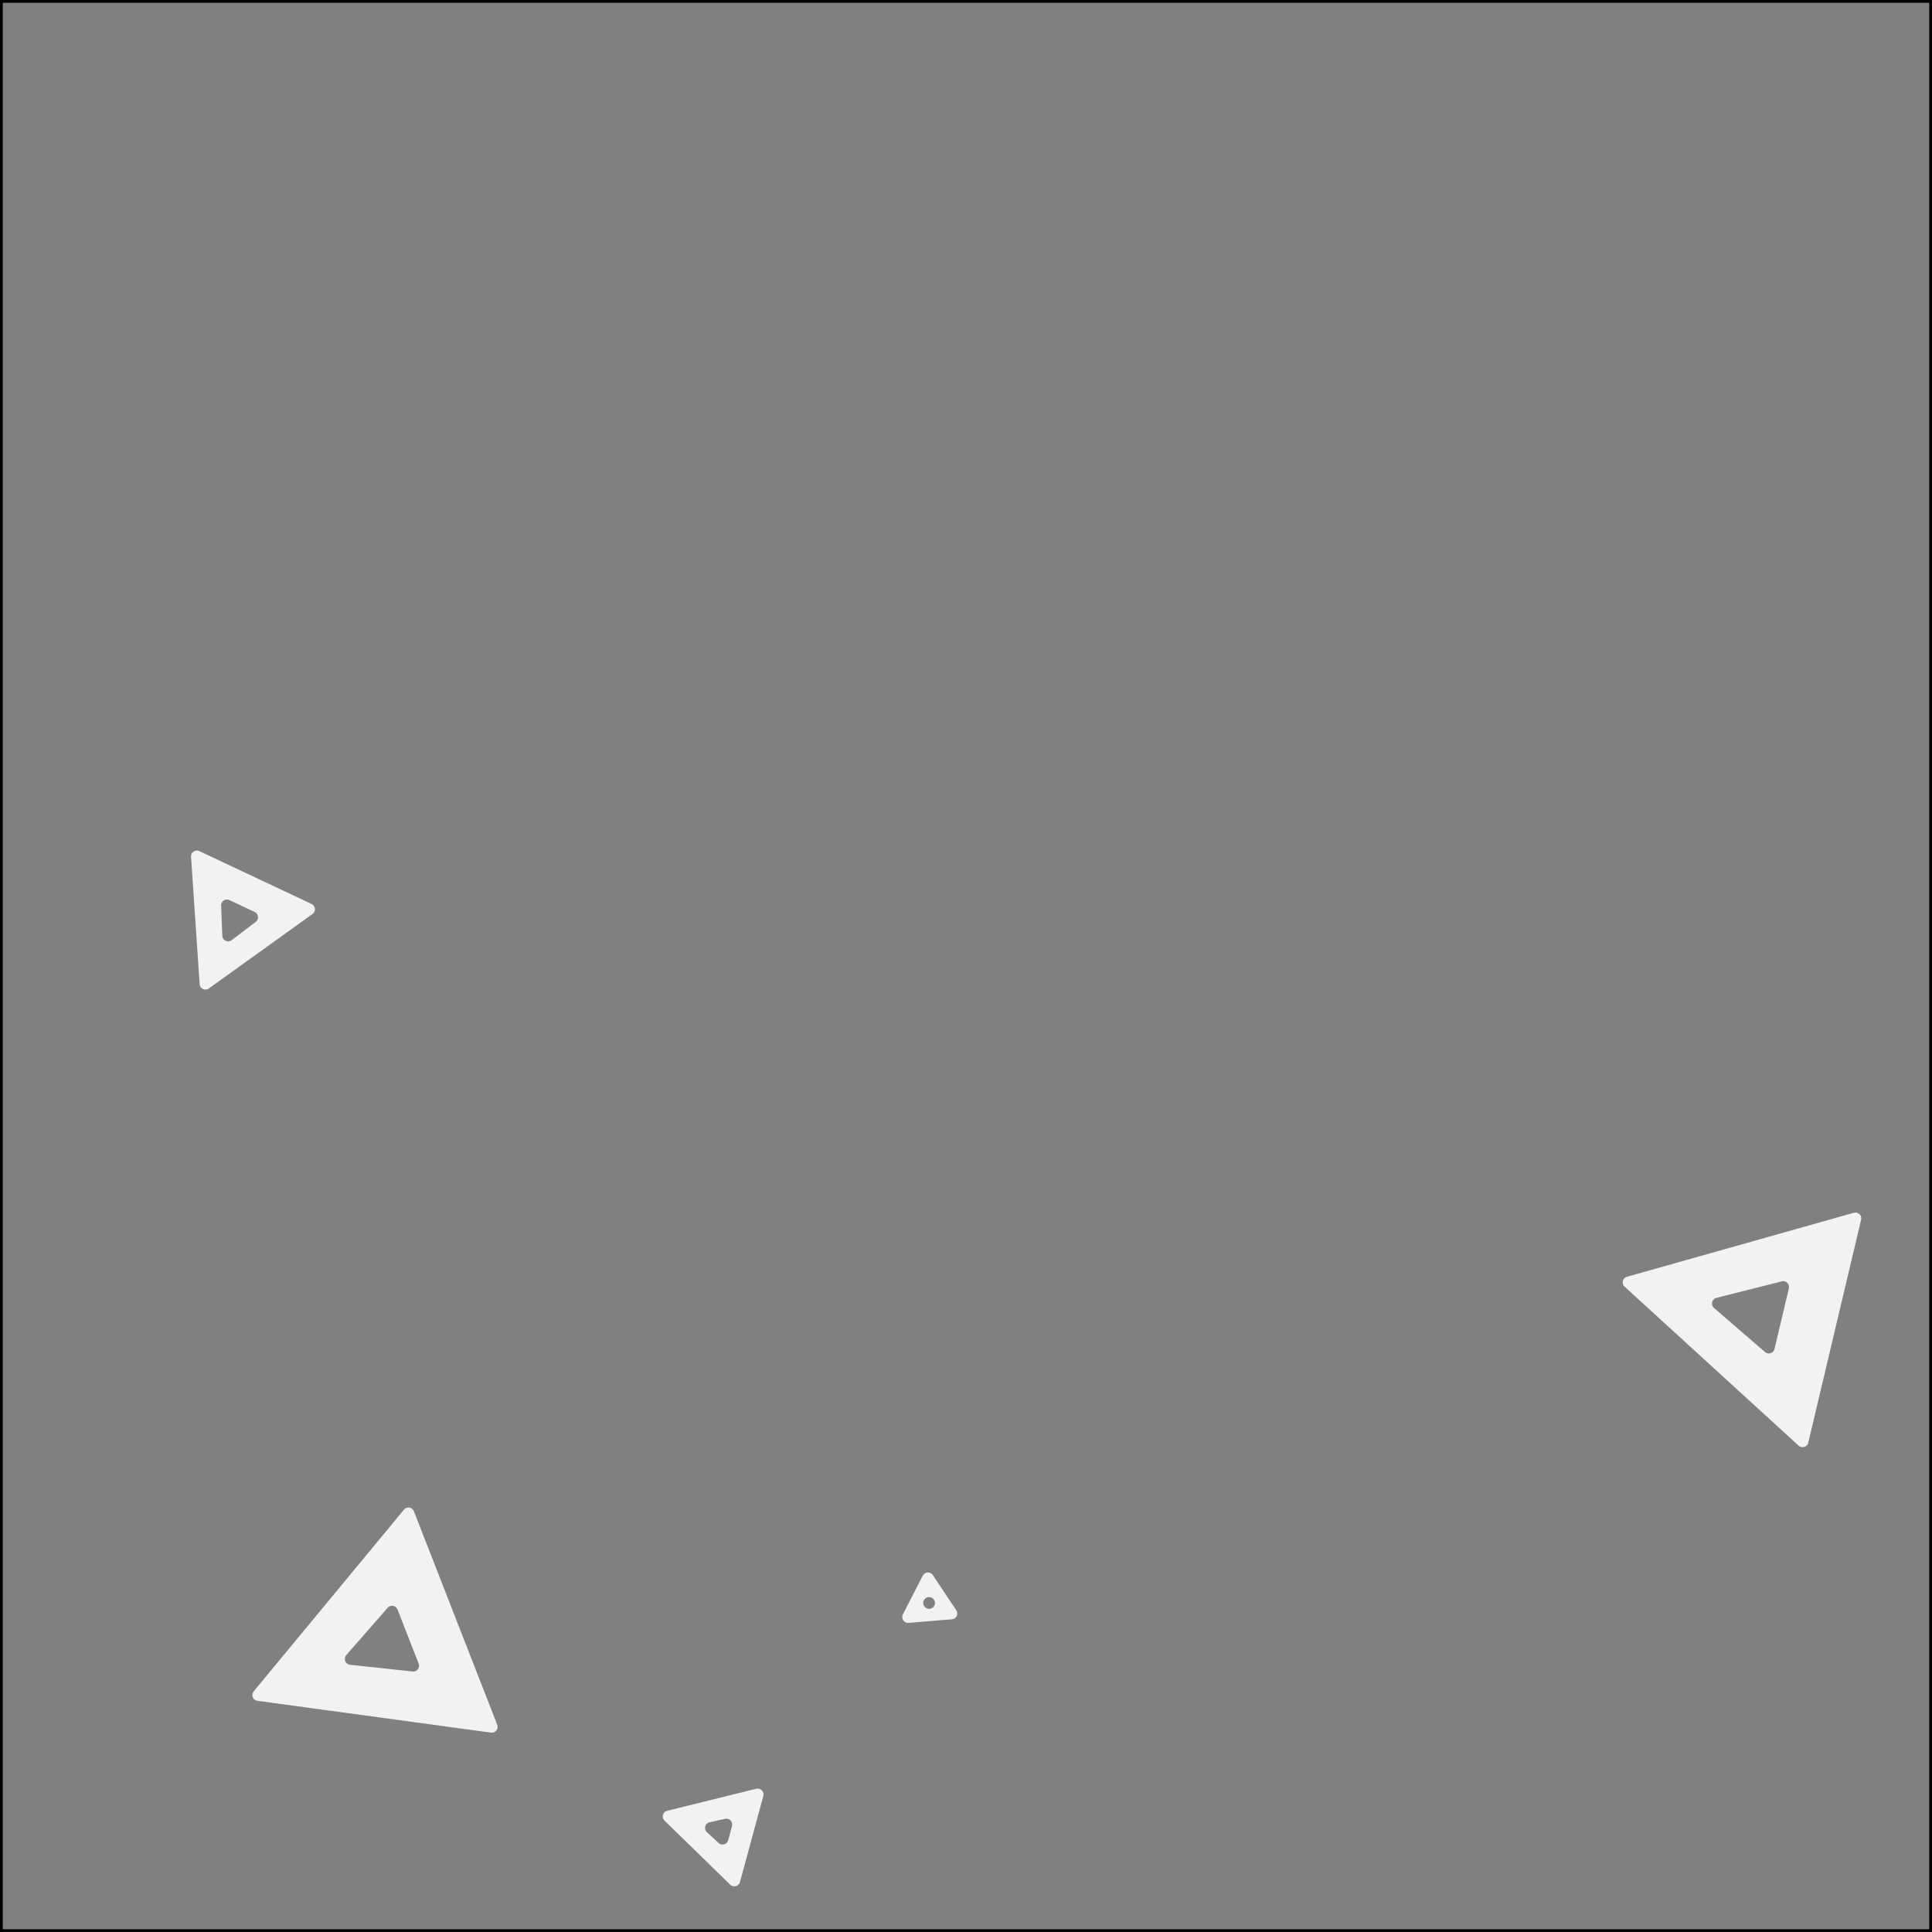 <svg xmlns="http://www.w3.org/2000/svg" viewBox="0 0 700 700">
  <rect x="0" y="0" width="700" height="700" fill="#808080" stroke="none"/>
  <defs>
    <style>
      .a {
        fill: #f2f2f2;
      }
    </style>
  </defs>
  <title>D2</title>
  <g>
    <path d="M699,1V699H1V1H699m1-1H0V700H700V0Z"/>
    <path class="a" d="M146.357,546.99,91.935,612.783a2.121,2.121,0,0,0,1.348,3.453l84.603,11.524a2.121,2.121,0,0,0,2.262-2.873l-30.181-77.318A2.121,2.121,0,0,0,146.357,546.99Zm-2.324,36.163,7.644,19.583a2.121,2.121,0,0,1-2.204,2.88l-22.634-2.448a2.121,2.121,0,0,1-1.368-3.505l14.989-17.135A2.121,2.121,0,0,1,144.032,583.153Z"/>
    <path class="a" d="M274.012,648.102l-32.26,7.978a2.121,2.121,0,0,0-.971,3.577l23.796,23.197a2.121,2.121,0,0,0,3.527-.963l8.464-31.175A2.121,2.121,0,0,0,274.012,648.102Zm-8.791,13.535-1.384,5.096a2.121,2.121,0,0,1-3.485,1.003l-4.204-3.877a2.121,2.121,0,0,1,.986-3.631l5.587-1.219A2.121,2.121,0,0,1,265.221,661.637Z"/>
    <path class="a" d="M334.325,570.903l-7.183,14.002a2.121,2.121,0,0,0,2.06,3.082l15.685-1.285a2.121,2.121,0,0,0,1.59-3.292l-8.502-12.718A2.121,2.121,0,0,0,334.325,570.903Zm4.07,8.709h0a2.121,2.121,0,0,1-1.532,3.287h0a2.121,2.121,0,0,1-2.091-3.128h0A2.121,2.121,0,0,1,338.395,579.612Z"/>
    <path class="a" d="M671.672,439.416l-82.18,23.172a2.121,2.121,0,0,0-.855,3.607l63.038,57.59a2.121,2.121,0,0,0,3.494-1.077l19.142-80.762A2.121,2.121,0,0,0,671.672,439.416Zm-23.533,27.39-5.2,21.941a2.121,2.121,0,0,1-3.45,1.116L621.012,473.897a2.121,2.121,0,0,1,.868-3.661l23.677-5.975A2.121,2.121,0,0,1,648.139,466.806Z"/>
    <path class="a" d="M69.22,310.437l3.106,46.117a2.121,2.121,0,0,0,3.353,1.58l37.54-26.967a2.121,2.121,0,0,0-.333-3.641L72.24,308.376A2.121,2.121,0,0,0,69.22,310.437Zm13.92,15.684,9.122,4.298a2.121,2.121,0,0,1,.38,3.606l-8.69,6.614a2.121,2.121,0,0,1-3.404-1.604l-.432-10.912A2.121,2.121,0,0,1,83.141,326.121Z"/>
  </g>
</svg>
